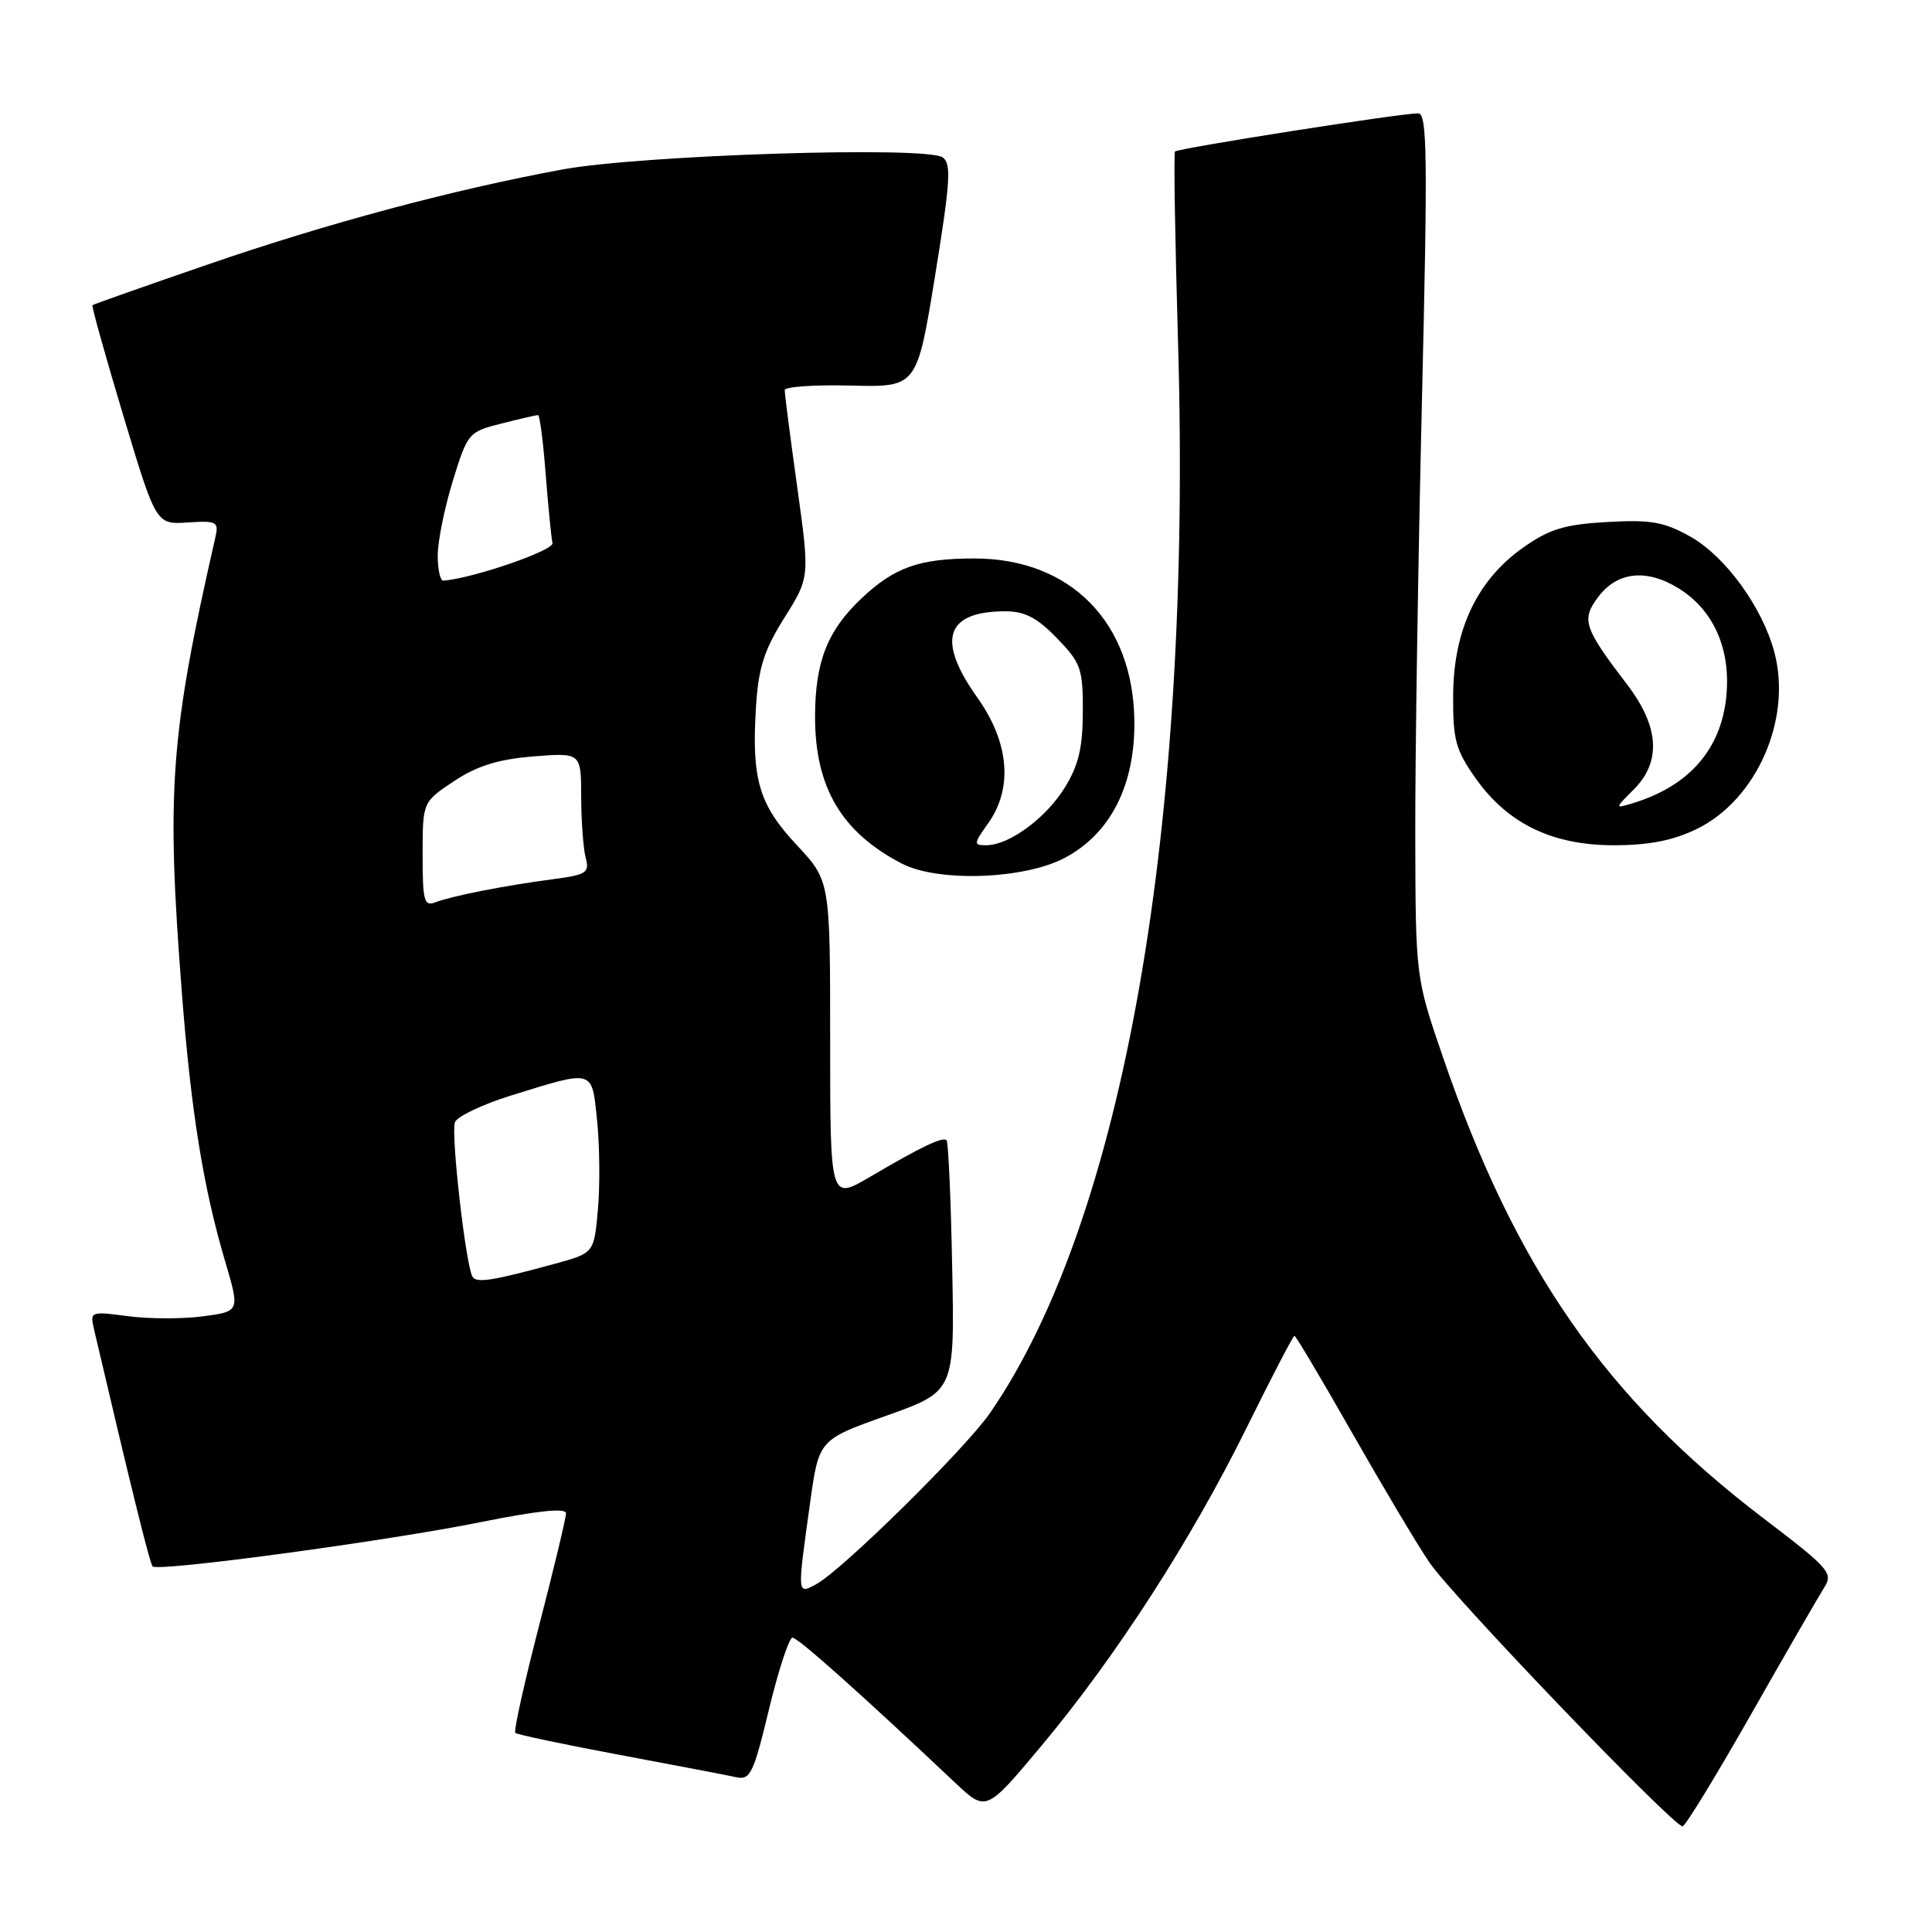 <?xml version="1.0" encoding="UTF-8" standalone="no"?>
<!DOCTYPE svg PUBLIC "-//W3C//DTD SVG 1.1//EN" "http://www.w3.org/Graphics/SVG/1.1/DTD/svg11.dtd" >
<svg xmlns="http://www.w3.org/2000/svg" xmlns:xlink="http://www.w3.org/1999/xlink" version="1.1" viewBox="0 0 256 256">
 <g >
 <path fill="currentColor"
d=" M 231.97 227.25 C 236.58 219.14 240.96 211.56 241.69 210.40 C 242.95 208.44 242.45 207.87 233.64 201.16 C 212.76 185.26 200.80 168.05 191.22 140.14 C 187.57 129.50 187.57 129.50 187.53 110.50 C 187.51 100.05 187.91 74.29 188.41 53.25 C 189.19 20.54 189.12 15.00 187.91 15.02 C 185.35 15.04 156.00 19.66 155.69 20.08 C 155.51 20.31 155.70 31.75 156.10 45.50 C 157.97 109.62 148.83 161.63 131.19 187.22 C 127.91 191.97 111.54 208.10 108.16 209.91 C 105.61 211.28 105.62 211.47 107.34 199.14 C 108.50 190.77 108.50 190.77 117.50 187.57 C 126.50 184.36 126.50 184.36 126.17 167.94 C 126.00 158.91 125.66 151.33 125.43 151.10 C 124.92 150.58 122.18 151.89 115.25 155.96 C 110.00 159.04 110.00 159.04 110.00 137.87 C 110.00 116.71 110.00 116.71 105.57 111.97 C 100.55 106.60 99.56 103.23 100.18 93.57 C 100.50 88.48 101.26 86.11 103.94 81.85 C 107.30 76.50 107.30 76.50 105.63 64.50 C 104.71 57.90 103.97 52.13 103.98 51.69 C 103.99 51.24 107.94 50.97 112.75 51.09 C 121.50 51.31 121.50 51.31 123.90 36.56 C 125.93 24.05 126.08 21.66 124.90 20.85 C 122.68 19.33 84.93 20.54 74.50 22.46 C 59.90 25.16 43.32 29.60 27.41 35.09 C 19.21 37.91 12.39 40.32 12.25 40.44 C 12.12 40.56 13.96 47.15 16.34 55.08 C 20.68 69.50 20.68 69.50 24.86 69.23 C 28.75 68.98 29.01 69.12 28.53 71.23 C 22.56 97.42 22.02 104.71 24.09 131.44 C 25.30 147.19 26.93 157.33 29.83 167.13 C 31.79 173.77 31.79 173.77 26.90 174.42 C 24.20 174.78 19.73 174.77 16.95 174.40 C 12.00 173.74 11.91 173.78 12.45 176.11 C 17.39 197.22 19.85 207.19 20.23 207.56 C 20.96 208.29 51.34 204.19 63.75 201.68 C 71.24 200.17 75.00 199.78 75.00 200.52 C 75.00 201.12 73.40 207.82 71.43 215.41 C 69.47 222.99 68.05 229.39 68.28 229.61 C 68.51 229.84 74.72 231.15 82.10 232.53 C 89.47 233.91 96.43 235.24 97.56 235.49 C 99.41 235.90 99.85 234.99 101.90 226.47 C 103.16 221.26 104.56 217.00 105.01 217.00 C 105.74 217.00 114.12 224.48 126.58 236.24 C 130.67 240.09 130.67 240.09 138.02 231.30 C 147.89 219.48 157.82 204.09 165.15 189.25 C 168.48 182.51 171.34 177.00 171.52 177.00 C 171.70 177.00 175.11 182.74 179.10 189.75 C 183.09 196.76 187.71 204.53 189.38 207.00 C 192.34 211.40 221.69 242.00 222.95 242.00 C 223.30 242.00 227.36 235.36 231.97 227.25 Z  M 141.07 113.68 C 147.13 110.48 150.39 104.09 150.31 95.60 C 150.19 82.48 141.87 74.00 129.10 74.00 C 121.80 74.00 118.51 75.17 114.13 79.31 C 109.62 83.58 108.00 87.72 108.00 95.00 C 108.00 104.35 111.52 110.29 119.50 114.43 C 124.30 116.92 135.69 116.52 141.07 113.68 Z  M 224.80 109.86 C 232.78 105.99 237.49 95.25 235.10 86.37 C 233.49 80.41 228.61 73.71 223.97 71.10 C 220.49 69.15 218.75 68.84 212.96 69.17 C 207.32 69.49 205.33 70.09 201.85 72.54 C 195.77 76.81 192.62 83.40 192.55 92.03 C 192.51 98.02 192.86 99.33 195.50 103.09 C 199.75 109.13 205.67 112.00 213.84 112.00 C 218.47 112.00 221.66 111.38 224.80 109.86 Z  M 62.61 169.17 C 61.72 167.73 59.72 150.16 60.28 148.70 C 60.58 147.94 63.90 146.35 67.66 145.18 C 78.81 141.72 78.41 141.60 79.12 148.50 C 79.46 151.80 79.51 157.09 79.23 160.26 C 78.71 166.03 78.71 166.03 73.61 167.43 C 65.23 169.72 63.15 170.05 62.61 169.17 Z  M 56.00 113.24 C 56.00 106.27 56.00 106.27 60.17 103.50 C 63.24 101.47 66.02 100.61 70.67 100.23 C 77.00 99.73 77.00 99.73 77.01 105.61 C 77.02 108.85 77.29 112.48 77.61 113.67 C 78.14 115.63 77.71 115.91 73.35 116.49 C 66.98 117.32 59.93 118.71 57.75 119.54 C 56.19 120.14 56.00 119.47 56.00 113.24 Z  M 58.00 73.61 C 58.00 71.74 58.90 67.29 60.00 63.72 C 61.97 57.36 62.09 57.21 66.45 56.12 C 68.89 55.50 71.07 55.00 71.29 55.00 C 71.52 55.00 71.98 58.55 72.31 62.88 C 72.65 67.21 73.05 71.30 73.21 71.96 C 73.44 72.93 62.66 76.64 58.75 76.94 C 58.34 76.97 58.00 75.47 58.00 73.61 Z  M 130.93 109.10 C 134.25 104.43 133.73 98.38 129.50 92.43 C 124.05 84.77 125.29 81.00 133.24 81.00 C 135.79 81.00 137.45 81.87 140.05 84.56 C 143.23 87.84 143.50 88.60 143.48 94.31 C 143.47 99.07 142.92 101.40 141.09 104.36 C 138.57 108.43 133.72 111.99 130.68 112.00 C 128.98 112.00 129.00 111.81 130.93 109.10 Z  M 216.47 104.62 C 220.16 100.94 219.87 96.29 215.60 90.70 C 209.86 83.18 209.51 82.13 211.75 79.13 C 214.26 75.75 218.16 75.32 222.41 77.95 C 227.05 80.81 229.35 85.99 228.75 92.22 C 228.07 99.33 223.77 104.21 216.22 106.47 C 213.96 107.15 213.97 107.12 216.47 104.62 Z "/>
</g>
</svg>